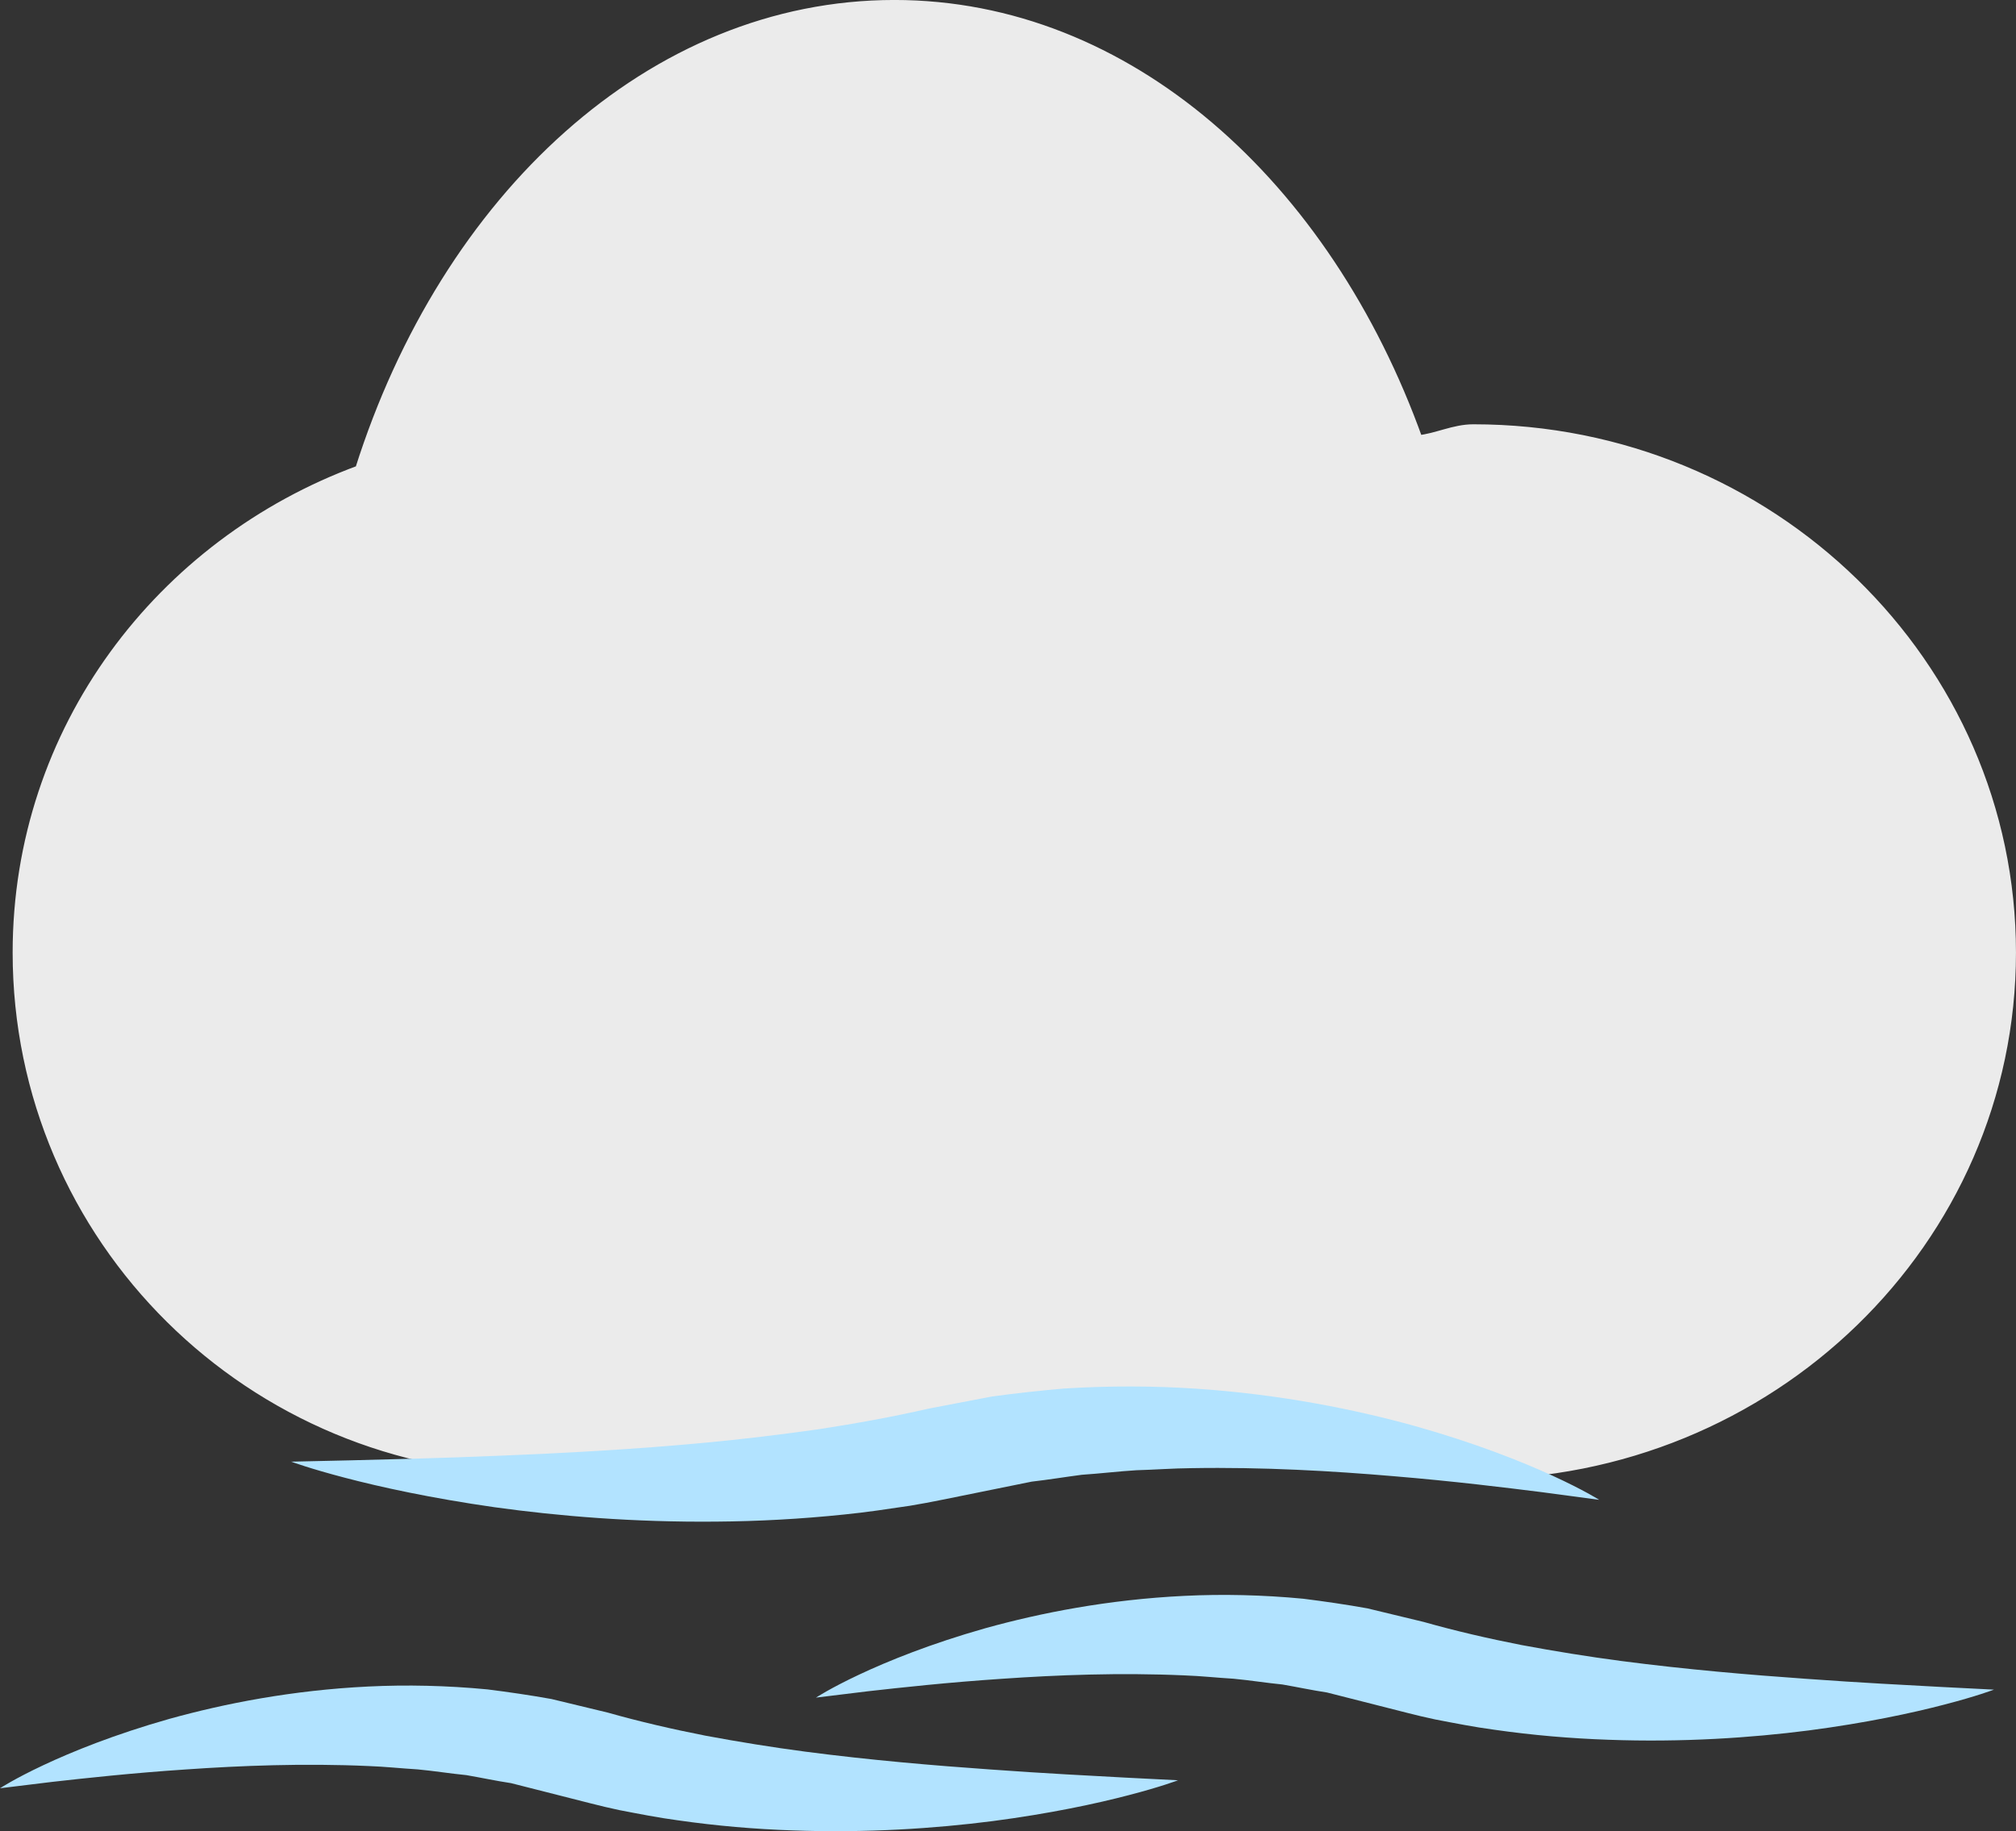 <?xml version="1.0" encoding="UTF-8" standalone="no"?>
<!DOCTYPE svg PUBLIC "-//W3C//DTD SVG 1.1//EN" "http://www.w3.org/Graphics/SVG/1.1/DTD/svg11.dtd">
<!-- Created with Vectornator (http://vectornator.io/) -->
<svg height="100%" stroke-miterlimit="10" style="fill-rule:nonzero;clip-rule:evenodd;stroke-linecap:round;stroke-linejoin:round;" version="1.1" viewBox="386.543 322.735 39.936 36.282" width="100%" xml:space="preserve" xmlns="http://www.w3.org/2000/svg" xmlns:xlink="http://www.w3.org/1999/xlink">
<rect x="386.543" y="322.735" width="39.936" height="36.282" fill="#333333" stroke="none"/>
<defs/>
<g id="wind">
<path d="M404.261 322.827C399.451 322.827 395.37 326.658 393.667 332.046C389.722 333.495 386.886 337.191 386.886 341.609C386.886 347.279 391.513 351.859 397.23 351.859C398.282 351.859 399.242 351.554 400.198 351.265C401.464 351.882 402.827 352.265 404.261 352.265C406.393 352.265 408.364 351.472 410.073 350.171C411.734 351.205 413.61 351.952 415.73 351.952C421.621 351.952 426.386 347.325 426.386 341.609C426.386 335.893 421.621 331.234 415.73 331.234C415.342 331.234 415.013 331.413 414.636 331.452C412.823 326.393 408.885 322.827 404.261 322.827Z" fill="#ebebeb" fill-rule="nonzero" opacity="1" stroke="#ebebeb" stroke-linecap="butt" stroke-linejoin="round" stroke-width="0.185"/>
<g opacity="1">
<path d="M426.043 356.212C426.043 356.212 425.663 356.193 424.999 356.159C424.34 356.123 423.409 356.077 422.314 355.997C421.22 355.92 419.961 355.815 418.655 355.644C418.002 355.558 417.341 355.451 416.681 355.328C416.024 355.199 415.375 355.049 414.747 354.871L413.632 354.602C413.216 354.527 412.776 354.463 412.361 354.411C411.555 354.334 410.761 354.317 410.007 354.354C408.496 354.427 407.153 354.692 406.063 354.995C404.972 355.304 404.128 355.648 403.561 355.915C402.995 356.181 402.707 356.37 402.707 356.37C402.707 356.37 403.082 356.325 403.739 356.244C404.39 356.171 405.31 356.069 406.394 355.997C407.477 355.922 408.724 355.872 410.011 355.93C410.335 355.941 410.654 355.977 410.98 355.996C411.302 356.026 411.62 356.078 411.947 356.11C412.248 356.162 412.528 356.223 412.832 356.269L413.828 356.522C414.21 356.616 414.591 356.723 414.976 356.803C415.362 356.877 415.749 356.954 416.134 357.005C416.905 357.116 417.667 357.18 418.402 357.205C419.873 357.259 421.23 357.167 422.369 357.021C423.509 356.872 424.432 356.673 425.065 356.507C425.699 356.343 426.043 356.212 426.043 356.212" fill="#b2e3ff" fill-rule="nonzero" opacity="1" stroke="none"/>
<path d="M409.879 358.008C409.879 358.008 409.499 357.989 408.834 357.955C408.176 357.919 407.245 357.873 406.15 357.793C405.056 357.716 403.797 357.611 402.491 357.44C401.838 357.354 401.177 357.247 400.517 357.124C399.86 356.995 399.211 356.845 398.583 356.667L397.468 356.398C397.052 356.323 396.612 356.259 396.197 356.207C395.391 356.13 394.597 356.113 393.842 356.15C392.332 356.223 390.989 356.488 389.899 356.791C388.808 357.1 387.964 357.444 387.397 357.711C386.831 357.977 386.543 358.166 386.543 358.166C386.543 358.166 386.918 358.121 387.575 358.04C388.225 357.967 389.146 357.865 390.23 357.793C391.313 357.718 392.56 357.668 393.847 357.726C394.17 357.737 394.49 357.773 394.816 357.792C395.138 357.822 395.456 357.874 395.782 357.906C396.084 357.958 396.363 358.019 396.668 358.065L397.664 358.318C398.046 358.412 398.427 358.519 398.812 358.599C399.198 358.673 399.585 358.75 399.97 358.801C400.741 358.912 401.502 358.976 402.238 359.001C403.709 359.055 405.066 358.963 406.205 358.817C407.345 358.668 408.268 358.469 408.901 358.303C409.535 358.139 409.879 358.008 409.879 358.008" fill="#b2e3ff" fill-rule="nonzero" opacity="1" stroke="none"/>
<path d="M392.311 351.695C392.311 351.695 392.734 351.685 393.475 351.669C394.209 351.65 395.245 351.628 396.467 351.576C397.686 351.527 399.091 351.454 400.55 351.316C401.281 351.247 402.023 351.157 402.764 351.052C403.501 350.939 404.232 350.806 404.94 350.644L406.194 350.404C406.662 350.34 407.155 350.287 407.62 350.246C408.519 350.19 409.402 350.193 410.237 350.249C411.909 350.361 413.386 350.66 414.578 350.991C415.771 351.327 416.688 351.693 417.3 351.974C417.913 352.255 418.222 352.451 418.222 352.451C418.222 352.451 417.808 352.396 417.082 352.299C416.364 352.209 415.349 352.083 414.149 351.983C412.951 351.881 411.568 351.799 410.136 351.824C409.776 351.827 409.42 351.855 409.055 351.865C408.695 351.887 408.339 351.931 407.974 351.955C407.636 351.999 407.322 352.052 406.98 352.091L405.86 352.318C405.429 352.402 404.999 352.499 404.567 352.569C404.134 352.633 403.699 352.7 403.268 352.742C402.406 352.832 401.554 352.877 400.737 352.883C399.099 352.899 397.598 352.773 396.341 352.598C395.085 352.419 394.072 352.197 393.38 352.015C392.685 351.834 392.311 351.695 392.311 351.695" fill="#b2e3ff" fill-rule="nonzero" opacity="1" stroke="none"/>
</g>
</g>
</svg>
